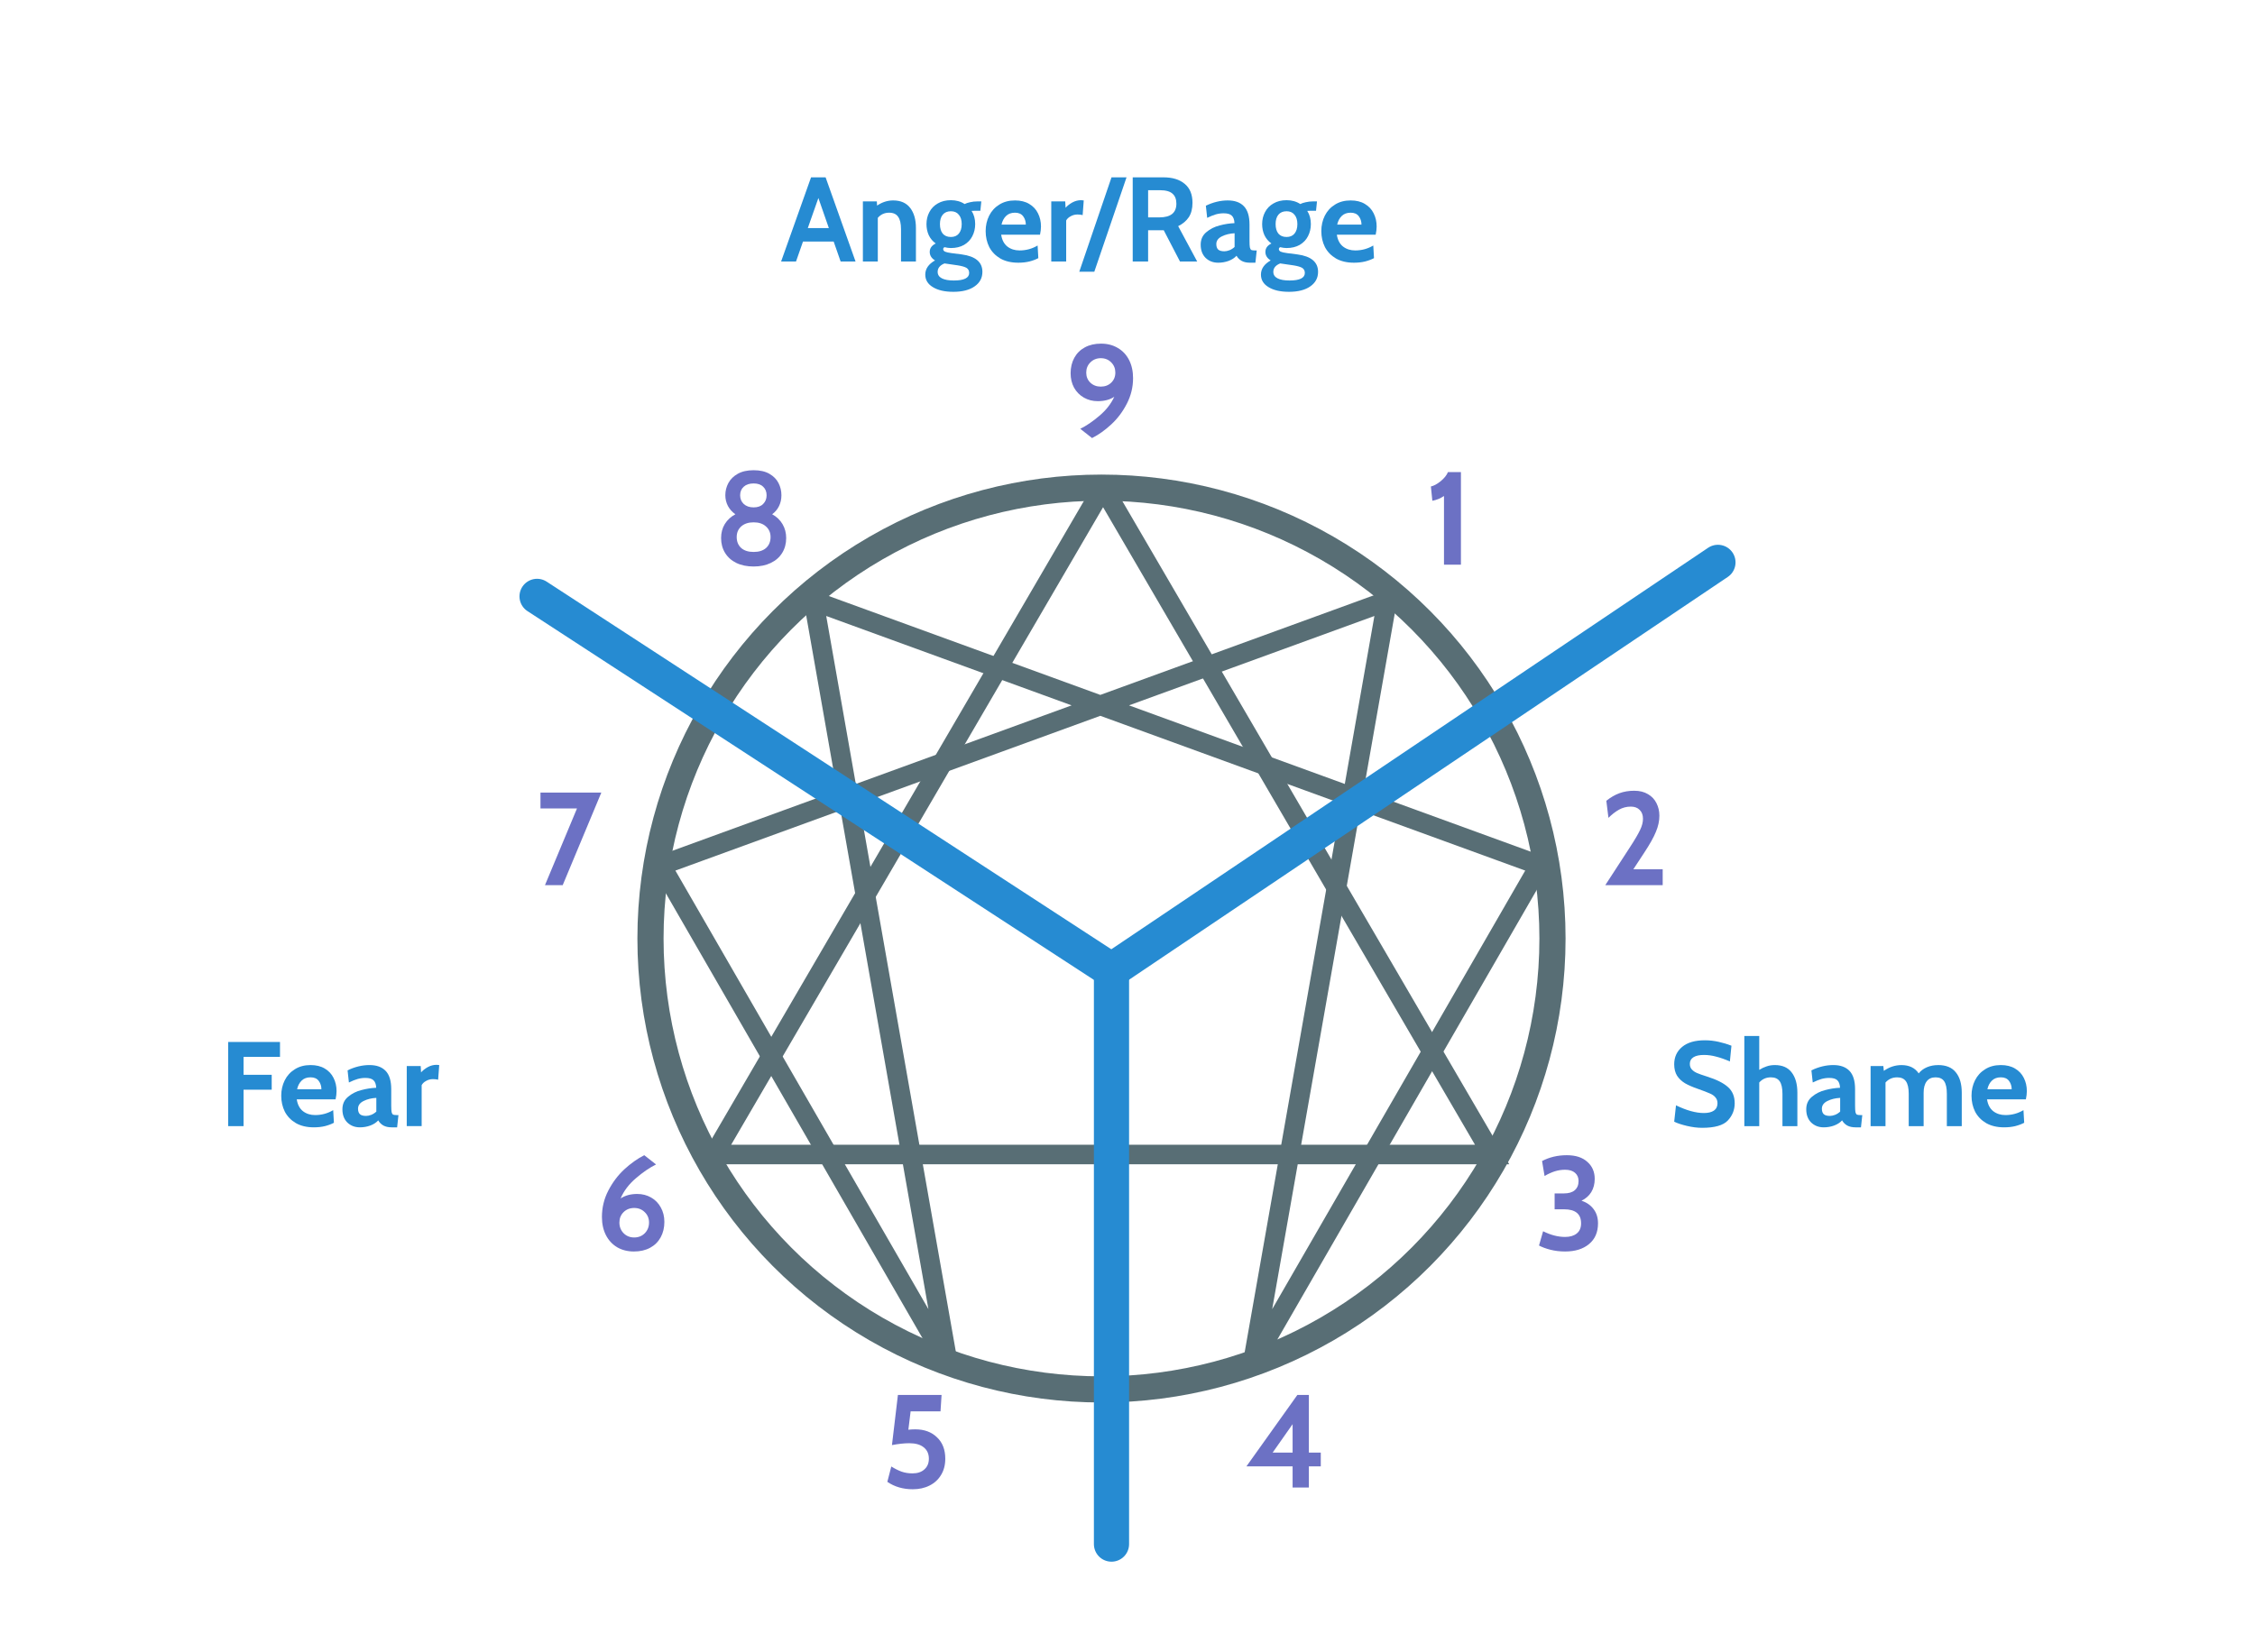 <?xml version="1.0" encoding="UTF-8" standalone="no"?>
<svg
   xmlns:dc="http://purl.org/dc/elements/1.1/"
   xmlns:cc="http://creativecommons.org/ns#"
   xmlns:rdf="http://www.w3.org/1999/02/22-rdf-syntax-ns#"
   xmlns:svg="http://www.w3.org/2000/svg"
   xmlns="http://www.w3.org/2000/svg"
   xmlns:sodipodi="http://sodipodi.sourceforge.net/DTD/sodipodi-0.dtd"
   xmlns:inkscape="http://www.inkscape.org/namespaces/inkscape"
   width="500"
   height="366.425"
   version="1.1"
   id="svg4757"
   sodipodi:docname="emotional-themes.svg"
   inkscape:version="0.92.4 5da689c313, 2019-01-14">
  <sodipodi:namedview
     pagecolor="#ffffff"
     bordercolor="#666666"
     borderopacity="1"
     objecttolerance="10"
     gridtolerance="10"
     guidetolerance="10"
     inkscape:pageopacity="0"
     inkscape:pageshadow="2"
     inkscape:window-width="1600"
     inkscape:window-height="845"
     id="namedview4759"
     showgrid="false"
     inkscape:zoom="1.4142136"
     inkscape:cx="181.66589"
     inkscape:cy="188.47329"
     inkscape:window-x="0"
     inkscape:window-y="0"
     inkscape:window-maximized="1"
     inkscape:current-layer="g4755"
     fit-margin-top="20"
     fit-margin-left="20"
     fit-margin-right="20"
     fit-margin-bottom="20"
     inkscape:snap-object-midpoints="true" />
  <title
     id="title4722">Enneagram</title>
  <defs
     id="defs4726">
    <style
       type="text/css"
       id="style4724"><![CDATA[
polyline, line, circle {
	fill:none;
	stroke: black;
	stroke-width: 1;
}
text {
	font-size: 18pt;
	text-anchor: middle;
	font-family: serif;
	fill: black;
}
]]></style>
  </defs>
  <g
     transform="translate(174.042,434.454)"
     id="g4755">
    <polyline
       points=" 0, -100 -86.603, 50 86.603, 50 0, -100  "
       id="polyline4729"
       style="fill:none;stroke:#586e75;stroke-width:4.4;stroke-miterlimit:4;stroke-dasharray:none;stroke-opacity:1"
       transform="matrix(0.996,0,0,0.986,70.543,-227.698)" />
    <polyline
       points=" -64.279, -76.604 -34.202,93.969 -98.481, -17.365 64.279, -76.604 34.202,93.969 98.481, -17.365 -64.279, -76.604 "
       id="polyline4731"
       style="fill:none;stroke:#586e75;stroke-width:4.4;stroke-miterlimit:4;stroke-dasharray:none;stroke-opacity:1"
       transform="matrix(0.989,0,0,0.99,69.928,-225.334)" />
    <g
       transform="translate(70.189,-217.295)"
       id="g4751"
       style="fill:#6c71c4;fill-opacity:1;stroke:none;stroke-width:5.3;stroke-miterlimit:4;stroke-dasharray:none;stroke-opacity:1">
      <g
         aria-label="1"
         style="font-style:normal;font-variant:normal;font-weight:bold;font-stretch:normal;font-size:29.333px;font-family:Cabin;-inkscape-font-specification:'Cabin Bold';font-variant-ligatures:normal;font-variant-caps:normal;font-variant-numeric:normal;font-feature-settings:normal;text-align:center;writing-mode:lr-tb;text-anchor:middle;fill:#6c71c4;fill-opacity:1;stroke:none;stroke-width:5.3;stroke-miterlimit:4;stroke-dasharray:none;stroke-opacity:1"
         id="text4733">
        <path
           d="m 75.944,-107.149 q -1.232,0.821 -2.581,1.056 l -0.323,-3.168 q 0.968,-0.205 2.171,-1.173 1.203,-0.997 1.613,-2.024 h 2.875 v 20.533 h -3.755 z"
           style="font-style:normal;font-variant:normal;font-weight:bold;font-stretch:normal;font-size:29.333px;font-family:Cabin;-inkscape-font-specification:'Cabin Bold';font-variant-ligatures:normal;font-variant-caps:normal;font-variant-numeric:normal;font-feature-settings:normal;text-align:center;writing-mode:lr-tb;text-anchor:middle;fill:#6c71c4;fill-opacity:1;stroke:none;stroke-width:5.3;stroke-miterlimit:4;stroke-dasharray:none;stroke-opacity:1"
           id="path1270" />
      </g>
      <g
         aria-label="2"
         style="font-style:normal;font-variant:normal;font-weight:bold;font-stretch:normal;font-size:29.333px;font-family:Cabin;-inkscape-font-specification:'Cabin Bold';font-variant-ligatures:normal;font-variant-caps:normal;font-variant-numeric:normal;font-feature-settings:normal;text-align:center;writing-mode:lr-tb;text-anchor:middle;fill:#6c71c4;fill-opacity:1;stroke:none;stroke-width:5.3;stroke-miterlimit:4;stroke-dasharray:none;stroke-opacity:1"
         id="text4735">
        <path
           d="m 117.102,-29.139 q 1.701,-2.611 2.317,-3.931 0.645,-1.32 0.645,-2.493 0,-1.261 -0.733,-1.965 -0.704,-0.733 -1.965,-0.733 -1.408,0 -2.611,0.675 -1.203,0.675 -2.347,1.819 l -0.469,-3.784 q 1.379,-1.115 2.875,-1.672 1.496,-0.557 3.315,-0.557 1.789,0 3.051,0.763 1.261,0.733 1.877,1.995 0.645,1.261 0.645,2.787 0,1.731 -0.763,3.549 -0.733,1.819 -2.611,4.664 l -2.405,3.667 h 6.512 v 3.52 h -12.731 z"
           style="font-style:normal;font-variant:normal;font-weight:bold;font-stretch:normal;font-size:29.333px;font-family:Cabin;-inkscape-font-specification:'Cabin Bold';font-variant-ligatures:normal;font-variant-caps:normal;font-variant-numeric:normal;font-feature-settings:normal;text-align:center;writing-mode:lr-tb;text-anchor:middle;fill:#6c71c4;fill-opacity:1;stroke:none;stroke-width:5.3;stroke-miterlimit:4;stroke-dasharray:none;stroke-opacity:1"
           id="path1267" />
      </g>
      <g
         aria-label="3"
         style="font-style:normal;font-variant:normal;font-weight:bold;font-stretch:normal;font-size:29.333px;font-family:Cabin;-inkscape-font-specification:'Cabin Bold';font-variant-ligatures:normal;font-variant-caps:normal;font-variant-numeric:normal;font-feature-settings:normal;text-align:center;writing-mode:lr-tb;text-anchor:middle;fill:#6c71c4;fill-opacity:1;stroke:none;stroke-width:5.3;stroke-miterlimit:4;stroke-dasharray:none;stroke-opacity:1"
         id="text4737">
        <path
           d="m 106.43,49.147 q 1.701,0.557 2.669,1.848 0.997,1.291 0.997,3.168 0,2.963 -1.995,4.605 -1.965,1.643 -5.309,1.643 -1.701,0 -3.227,-0.381 -1.496,-0.381 -2.552,-0.939 l 0.909,-3.168 Q 100.446,57.184 102.793,57.184 q 1.643,0 2.581,-0.763 0.968,-0.763 0.968,-2.259 0,-3.109 -3.784,-3.109 h -2.083 v -3.52 h 2.053 q 1.584,0 2.405,-0.704 0.851,-0.733 0.851,-2.053 0,-1.144 -0.792,-1.819 -0.763,-0.675 -2.2,-0.675 -1.173,0 -2.288,0.352 -1.085,0.352 -2.259,1.027 L 97.689,40.347 q 2.464,-1.291 5.485,-1.291 2.933,0 4.547,1.467 1.643,1.437 1.643,3.784 0,1.672 -0.763,2.933 -0.763,1.232 -2.171,1.907 z"
           style="font-style:normal;font-variant:normal;font-weight:bold;font-stretch:normal;font-size:29.333px;font-family:Cabin;-inkscape-font-specification:'Cabin Bold';font-variant-ligatures:normal;font-variant-caps:normal;font-variant-numeric:normal;font-feature-settings:normal;text-align:center;writing-mode:lr-tb;text-anchor:middle;fill:#6c71c4;fill-opacity:1;stroke:none;stroke-width:5.3;stroke-miterlimit:4;stroke-dasharray:none;stroke-opacity:1"
           id="path1264" />
      </g>
      <g
         aria-label="4"
         style="font-style:normal;font-variant:normal;font-weight:bold;font-stretch:normal;font-size:29.333px;font-family:Cabin;-inkscape-font-specification:'Cabin Bold';font-variant-ligatures:normal;font-variant-caps:normal;font-variant-numeric:normal;font-feature-settings:normal;text-align:center;writing-mode:lr-tb;text-anchor:middle;fill:#6c71c4;fill-opacity:1;stroke:none;stroke-width:5.3;stroke-miterlimit:4;stroke-dasharray:none;stroke-opacity:1"
         id="text4739">
        <path
           d="m 48.624,105.019 v 3.051 h -2.64 v 4.693 h -3.608 v -4.693 H 32.138 L 43.432,92.23 h 2.552 v 12.789 z m -6.248,0 v -6.307 l -4.429,6.307 z"
           style="font-style:normal;font-variant:normal;font-weight:bold;font-stretch:normal;font-size:29.333px;font-family:Cabin;-inkscape-font-specification:'Cabin Bold';font-variant-ligatures:normal;font-variant-caps:normal;font-variant-numeric:normal;font-feature-settings:normal;text-align:center;writing-mode:lr-tb;text-anchor:middle;fill:#6c71c4;fill-opacity:1;stroke:none;stroke-width:5.3;stroke-miterlimit:4;stroke-dasharray:none;stroke-opacity:1"
           id="path1261" />
      </g>
      <g
         aria-label="5"
         style="font-style:normal;font-variant:normal;font-weight:bold;font-stretch:normal;font-size:29.333px;font-family:Cabin;-inkscape-font-specification:'Cabin Bold';font-variant-ligatures:normal;font-variant-caps:normal;font-variant-numeric:normal;font-feature-settings:normal;text-align:center;writing-mode:lr-tb;text-anchor:middle;fill:#6c71c4;fill-opacity:1;stroke:none;stroke-width:5.3;stroke-miterlimit:4;stroke-dasharray:none;stroke-opacity:1"
         id="text4741">
        <path
           d="m -41.293,99.856 q 2.992,0 4.811,1.76 1.848,1.731 1.848,4.752 0,2.083 -0.939,3.608 -0.909,1.525 -2.552,2.347 -1.613,0.821 -3.725,0.821 -3.227,0 -5.632,-1.643 l 0.88,-3.403 q 1.173,0.733 2.288,1.144 1.115,0.381 2.405,0.381 1.672,0 2.64,-0.88 0.997,-0.88 0.997,-2.376 0,-1.613 -1.144,-2.523 -1.115,-0.909 -3.197,-0.909 -1.643,0 -3.843,0.411 l 1.32,-11.117 h 9.68 l -0.235,3.637 h -6.629 l -0.499,4.077 q 0.704,-0.088 1.525,-0.088 z"
           style="font-style:normal;font-variant:normal;font-weight:bold;font-stretch:normal;font-size:29.333px;font-family:Cabin;-inkscape-font-specification:'Cabin Bold';font-variant-ligatures:normal;font-variant-caps:normal;font-variant-numeric:normal;font-feature-settings:normal;text-align:center;writing-mode:lr-tb;text-anchor:middle;fill:#6c71c4;fill-opacity:1;stroke:none;stroke-width:5.3;stroke-miterlimit:4;stroke-dasharray:none;stroke-opacity:1"
           id="path1258" />
      </g>
      <g
         aria-label="6"
         style="font-style:normal;font-variant:normal;font-weight:bold;font-stretch:normal;font-size:29.333px;font-family:Cabin;-inkscape-font-specification:'Cabin Bold';font-variant-ligatures:normal;font-variant-caps:normal;font-variant-numeric:normal;font-feature-settings:normal;text-align:center;writing-mode:lr-tb;text-anchor:middle;fill:#6c71c4;fill-opacity:1;stroke:none;stroke-width:5.3;stroke-miterlimit:4;stroke-dasharray:none;stroke-opacity:1"
         id="text4743">
        <path
           d="m -102.933,47.651 q 1.701,0 3.08,0.792 1.379,0.792 2.141,2.2 0.792,1.408 0.792,3.197 0,1.936 -0.821,3.432 -0.821,1.496 -2.347,2.317 -1.525,0.821 -3.579,0.821 -2.112,0 -3.725,-0.939 -1.613,-0.968 -2.493,-2.699 -0.88,-1.731 -0.88,-4.019 0,-3.109 1.408,-5.837 1.408,-2.728 3.549,-4.723 2.171,-1.995 4.429,-3.139 l 2.611,2.053 q -2.141,1.056 -4.459,3.051 -2.317,1.965 -3.403,4.488 1.525,-0.997 3.696,-0.997 z m -0.675,9.651 q 1.408,0 2.347,-0.939 0.939,-0.968 0.939,-2.376 0,-1.379 -0.939,-2.288 -0.939,-0.939 -2.347,-0.939 -1.437,0 -2.376,0.939 -0.909,0.909 -0.909,2.288 0,1.408 0.939,2.376 0.939,0.939 2.347,0.939 z"
           style="font-style:normal;font-variant:normal;font-weight:bold;font-stretch:normal;font-size:29.333px;font-family:Cabin;-inkscape-font-specification:'Cabin Bold';font-variant-ligatures:normal;font-variant-caps:normal;font-variant-numeric:normal;font-feature-settings:normal;text-align:center;writing-mode:lr-tb;text-anchor:middle;fill:#6c71c4;fill-opacity:1;stroke:none;stroke-width:5.3;stroke-miterlimit:4;stroke-dasharray:none;stroke-opacity:1"
           id="path1255" />
      </g>
      <g
         aria-label="7"
         style="font-style:normal;font-variant:normal;font-weight:bold;font-stretch:normal;font-size:29.333px;font-family:Cabin;-inkscape-font-specification:'Cabin Bold';font-variant-ligatures:normal;font-variant-caps:normal;font-variant-numeric:normal;font-feature-settings:normal;text-align:center;writing-mode:lr-tb;text-anchor:middle;fill:#6c71c4;fill-opacity:1;stroke:none;stroke-width:5.3;stroke-miterlimit:4;stroke-dasharray:none;stroke-opacity:1"
         id="text4745">
        <path
           d="m -110.899,-41.371 -8.565,20.533 h -3.931 l 7.099,-17.013 h -8.096 v -3.52 z"
           style="font-style:normal;font-variant:normal;font-weight:bold;font-stretch:normal;font-size:29.333px;font-family:Cabin;-inkscape-font-specification:'Cabin Bold';font-variant-ligatures:normal;font-variant-caps:normal;font-variant-numeric:normal;font-feature-settings:normal;text-align:center;writing-mode:lr-tb;text-anchor:middle;fill:#6c71c4;fill-opacity:1;stroke:none;stroke-width:5.3;stroke-miterlimit:4;stroke-dasharray:none;stroke-opacity:1"
           id="path1252" />
      </g>
      <g
         aria-label="8"
         style="font-style:normal;font-variant:normal;font-weight:bold;font-stretch:normal;font-size:29.333px;font-family:Cabin;-inkscape-font-specification:'Cabin Bold';font-variant-ligatures:normal;font-variant-caps:normal;font-variant-numeric:normal;font-feature-settings:normal;text-align:center;writing-mode:lr-tb;text-anchor:middle;fill:#6c71c4;fill-opacity:1;stroke:none;stroke-width:5.3;stroke-miterlimit:4;stroke-dasharray:none;stroke-opacity:1"
         id="text4747">
        <path
           d="m -73.021,-103.101 q 1.467,0.792 2.288,2.171 0.821,1.379 0.821,3.109 0,1.848 -0.88,3.285 -0.88,1.437 -2.523,2.229 -1.643,0.792 -3.813,0.792 -2.2,0 -3.843,-0.792 -1.613,-0.792 -2.493,-2.229 -0.88,-1.437 -0.88,-3.285 0,-1.76 0.821,-3.109 0.851,-1.379 2.347,-2.171 -1.056,-0.733 -1.643,-1.819 -0.587,-1.115 -0.587,-2.405 0,-1.437 0.675,-2.699 0.675,-1.261 2.083,-2.053 1.408,-0.792 3.52,-0.792 2.112,0 3.491,0.792 1.379,0.792 2.024,2.053 0.645,1.261 0.645,2.699 0,1.32 -0.528,2.405 -0.528,1.085 -1.525,1.819 z m -4.107,-6.835 q -1.408,0 -2.2,0.733 -0.792,0.704 -0.792,1.907 0,1.144 0.792,1.907 0.821,0.763 2.2,0.763 1.379,0 2.112,-0.763 0.763,-0.763 0.763,-1.907 0,-1.203 -0.763,-1.907 -0.733,-0.733 -2.112,-0.733 z m 0,15.195 q 1.76,0 2.757,-0.88 0.997,-0.909 0.997,-2.435 0,-1.437 -1.027,-2.347 -0.997,-0.909 -2.728,-0.909 -1.731,0 -2.757,0.909 -0.997,0.909 -0.997,2.347 0,1.525 0.997,2.435 0.997,0.88 2.757,0.88 z"
           style="font-style:normal;font-variant:normal;font-weight:bold;font-stretch:normal;font-size:29.333px;font-family:Cabin;-inkscape-font-specification:'Cabin Bold';font-variant-ligatures:normal;font-variant-caps:normal;font-variant-numeric:normal;font-feature-settings:normal;text-align:center;writing-mode:lr-tb;text-anchor:middle;fill:#6c71c4;fill-opacity:1;stroke:none;stroke-width:5.3;stroke-miterlimit:4;stroke-dasharray:none;stroke-opacity:1"
           id="path1249" />
      </g>
      <g
         aria-label="9"
         style="font-style:normal;font-variant:normal;font-weight:bold;font-stretch:normal;font-size:29.333px;font-family:Cabin;-inkscape-font-specification:'Cabin Bold';font-variant-ligatures:normal;font-variant-caps:normal;font-variant-numeric:normal;font-feature-settings:normal;text-align:center;writing-mode:lr-tb;text-anchor:middle;fill:#6c71c4;fill-opacity:1;stroke:none;stroke-width:5.3;stroke-miterlimit:4;stroke-dasharray:none;stroke-opacity:1"
         id="text4749">
        <path
           d="m -0.095,-140.944 q 2.112,0 3.725,0.968 1.613,0.939 2.493,2.669 0.88,1.731 0.88,4.019 0,2.992 -1.379,5.661 -1.349,2.64 -3.432,4.576 Q 0.11,-121.115 -2.09,-120 l -2.611,-2.053 q 2.024,-0.997 4.224,-2.875 2.229,-1.877 3.315,-4.224 -1.467,0.968 -3.667,0.968 -1.701,0 -3.08,-0.792 -1.379,-0.792 -2.171,-2.2 -0.763,-1.408 -0.763,-3.197 0,-1.936 0.821,-3.432 0.821,-1.496 2.347,-2.317 1.525,-0.821 3.579,-0.821 z M -0.154,-131.411 q 1.408,0 2.317,-0.88 0.909,-0.88 0.909,-2.229 0,-1.349 -0.909,-2.259 Q 1.254,-137.717 -0.154,-137.717 q -1.379,0 -2.317,0.939 -0.909,0.909 -0.909,2.259 0,1.349 0.909,2.229 0.939,0.88 2.317,0.88 z"
           style="font-style:normal;font-variant:normal;font-weight:bold;font-stretch:normal;font-size:29.333px;font-family:Cabin;-inkscape-font-specification:'Cabin Bold';font-variant-ligatures:normal;font-variant-caps:normal;font-variant-numeric:normal;font-feature-settings:normal;text-align:center;writing-mode:lr-tb;text-anchor:middle;fill:#6c71c4;fill-opacity:1;stroke:none;stroke-width:5.3;stroke-miterlimit:4;stroke-dasharray:none;stroke-opacity:1"
           id="path1246" />
      </g>
    </g>
    <circle
       cx="70.189"
       cy="-226.295"
       r="100"
       id="circle4753"
       style="fill:none;stroke:#586e75;stroke-width:5.8;stroke-miterlimit:4;stroke-dasharray:none;stroke-opacity:1" />
    <path
       style="opacity:1;fill:none;stroke:#268bd2;stroke-width:7.8;stroke-linecap:round;stroke-linejoin:round;stroke-miterlimit:4;stroke-dasharray:none;stroke-opacity:1"
       d="M 206.876,-309.726 72.408,-219.238 -54.958,-302.182"
       id="path4761"
       inkscape:connector-curvature="0"
       sodipodi:nodetypes="ccc" />
    <path
       style="opacity:1;fill:none;stroke:#268bd2;stroke-width:7.8;stroke-linecap:round;stroke-linejoin:round;stroke-miterlimit:4;stroke-dasharray:none;stroke-opacity:1"
       d="M 72.408,-219.238 V -91.985"
       id="path4763"
       inkscape:connector-curvature="0"
       sodipodi:nodetypes="cc" />
    <g
       aria-label="Anger/Rage"
       style="font-style:normal;font-variant:normal;font-weight:normal;font-stretch:normal;font-size:40px;line-height:0.75;font-family:Cabin;-inkscape-font-specification:Cabin;text-align:center;letter-spacing:0px;word-spacing:0px;text-anchor:middle;fill:#268bd2;fill-opacity:1;stroke:none"
       id="text839">
      <path
         d="M 10.806,-380.881 H 4.006 l -1.547,4.427 h -3.307 l 6.64,-18.667 h 3.227 l 6.64,18.667 h -3.307 z m -1.067,-2.987 -2.32,-6.667 -2.347,6.667 z"
         style="font-style:normal;font-variant:normal;font-weight:bold;font-stretch:normal;font-size:26.667px;line-height:0.75;font-family:Cabin;-inkscape-font-specification:'Cabin Bold';fill:#268bd2;fill-opacity:1"
         id="path1293" />
      <path
         d="m 24.006,-390.001 q 2.48,0 3.76,1.653 1.28,1.653 1.28,4.453 v 7.44 h -3.307 v -7.173 q 0,-1.867 -0.64,-2.747 -0.613,-0.907 -2,-0.907 -1.52,0 -2.507,1.147 v 9.68 h -3.307 v -13.333 h 3.093 l 0.053,0.933 q 1.68,-1.147 3.573,-1.147 z"
         style="font-style:normal;font-variant:normal;font-weight:bold;font-stretch:normal;font-size:26.667px;line-height:0.75;font-family:Cabin;-inkscape-font-specification:'Cabin Bold';fill:#268bd2;fill-opacity:1"
         id="path1295" />
      <path
         d="m 37.305,-369.734 q -2.827,0 -4.507,-1.04 -1.68,-1.013 -1.68,-2.773 0,-1.92 2.16,-3.147 -1.173,-0.72 -1.173,-1.893 0,-0.613 0.347,-1.093 0.373,-0.48 0.987,-0.773 -1.013,-0.72 -1.547,-1.84 -0.507,-1.12 -0.507,-2.453 0,-1.467 0.64,-2.667 0.64,-1.227 1.867,-1.92 1.227,-0.72 2.907,-0.72 1.76,0 3.04,0.853 0.453,-0.24 1.2,-0.4 0.773,-0.187 1.653,-0.187 h 0.853 l -0.213,2.08 h -1.2 q -0.453,0 -0.747,0.027 0.8,1.227 0.8,2.933 0,1.467 -0.64,2.693 -0.613,1.2 -1.84,1.92 -1.227,0.693 -2.907,0.693 -0.613,0 -1.413,-0.187 -0.293,0.133 -0.293,0.427 0,0.347 0.4,0.56 0.427,0.187 1.413,0.32 l 2.293,0.293 q 4.587,0.613 4.587,3.867 0,2.027 -1.733,3.227 -1.707,1.2 -4.747,1.2 z m -0.507,-12.16 q 1.147,0 1.76,-0.747 0.64,-0.773 0.64,-2.107 0,-1.333 -0.64,-2.08 -0.613,-0.773 -1.76,-0.773 -1.173,0 -1.813,0.773 -0.613,0.747 -0.613,2.08 0,1.333 0.613,2.107 0.64,0.747 1.813,0.747 z m 0.64,9.653 q 3.413,0 3.413,-1.68 0,-0.747 -0.587,-1.12 -0.587,-0.347 -1.947,-0.56 l -2.933,-0.427 q -1.52,0.613 -1.52,1.867 0,0.96 0.933,1.44 0.933,0.48 2.64,0.48 z"
         style="font-style:normal;font-variant:normal;font-weight:bold;font-stretch:normal;font-size:26.667px;line-height:0.75;font-family:Cabin;-inkscape-font-specification:'Cabin Bold';fill:#268bd2;fill-opacity:1"
         id="path1297" />
      <path
         d="m 51.733,-376.188 q -2.32,0 -3.973,-0.933 -1.627,-0.96 -2.453,-2.533 -0.8,-1.6 -0.8,-3.547 0,-1.867 0.773,-3.413 0.773,-1.547 2.24,-2.453 1.467,-0.933 3.493,-0.933 1.867,0 3.147,0.773 1.307,0.773 1.947,2.08 0.667,1.307 0.667,2.933 0,0.8 -0.213,1.813 h -8.613 q 0.267,1.76 1.387,2.64 1.12,0.853 2.693,0.853 2.16,0 4,-1.093 l 0.16,2.8 q -0.853,0.453 -2,0.747 -1.12,0.267 -2.453,0.267 z m 1.68,-8.453 q 0,-1.04 -0.587,-1.84 -0.587,-0.8 -1.813,-0.8 -1.227,0 -1.973,0.72 -0.747,0.72 -1.013,1.92 z"
         style="font-style:normal;font-variant:normal;font-weight:bold;font-stretch:normal;font-size:26.667px;line-height:0.75;font-family:Cabin;-inkscape-font-specification:'Cabin Bold';fill:#268bd2;fill-opacity:1"
         id="path1299" />
      <path
         d="m 59.056,-389.788 h 3.093 l 0.08,1.413 q 0.587,-0.667 1.493,-1.173 0.933,-0.507 1.947,-0.507 0.32,0 0.587,0.053 l -0.24,3.253 q -0.507,-0.133 -1.147,-0.133 -0.827,0 -1.52,0.4 -0.693,0.373 -0.987,0.933 v 9.093 h -3.307 z"
         style="font-style:normal;font-variant:normal;font-weight:bold;font-stretch:normal;font-size:26.667px;line-height:0.75;font-family:Cabin;-inkscape-font-specification:'Cabin Bold';fill:#268bd2;fill-opacity:1"
         id="path1301" />
      <path
         d="m 72.412,-395.121 h 3.333 l -7.147,20.933 h -3.333 z"
         style="font-style:normal;font-variant:normal;font-weight:bold;font-stretch:normal;font-size:26.667px;line-height:0.75;font-family:Cabin;-inkscape-font-specification:'Cabin Bold';fill:#268bd2;fill-opacity:1"
         id="path1303" />
      <path
         d="m 77.115,-395.121 h 6.827 q 2.987,0 4.693,1.44 1.733,1.413 1.733,4.213 0,1.947 -0.827,3.2 -0.827,1.227 -2.347,1.973 l 4.213,7.84 H 87.595 l -3.6,-6.933 h -0.133 -3.333 v 6.933 H 77.115 Z m 5.92,8.88 q 3.76,0 3.76,-3.04 0,-1.467 -0.853,-2.213 -0.853,-0.773 -2.773,-0.773 h -2.64 v 6.027 z"
         style="font-style:normal;font-variant:normal;font-weight:bold;font-stretch:normal;font-size:26.667px;line-height:0.75;font-family:Cabin;-inkscape-font-specification:'Cabin Bold';fill:#268bd2;fill-opacity:1"
         id="path1305" />
      <path
         d="m 96.051,-376.188 q -1.653,0 -2.773,-1.067 -1.093,-1.093 -1.093,-2.933 0,-1.733 1.253,-2.773 1.253,-1.067 2.96,-1.493 1.707,-0.453 3.28,-0.507 -0.053,-1.173 -0.613,-1.68 -0.533,-0.507 -1.787,-0.507 -0.88,0 -1.733,0.24 -0.827,0.24 -1.92,0.773 l -0.293,-2.693 q 2.427,-1.173 4.853,-1.173 2.347,0 3.573,1.28 1.253,1.28 1.253,4.08 v 3.6 q 0,1.013 0.08,1.467 0.107,0.427 0.32,0.56 0.24,0.107 0.773,0.107 h 0.427 l -0.293,2.72 h -1.2 q -1.093,0 -1.84,-0.4 -0.747,-0.427 -1.147,-1.147 -0.64,0.72 -1.76,1.147 -1.093,0.4 -2.32,0.4 z m 1.387,-2.533 q 0.507,0 1.147,-0.24 0.64,-0.267 1.12,-0.72 v -3.04 q -1.6,0.08 -2.827,0.693 -1.227,0.613 -1.227,1.707 0,0.827 0.427,1.227 0.427,0.373 1.36,0.373 z"
         style="font-style:normal;font-variant:normal;font-weight:bold;font-stretch:normal;font-size:26.667px;line-height:0.75;font-family:Cabin;-inkscape-font-specification:'Cabin Bold';fill:#268bd2;fill-opacity:1"
         id="path1307" />
      <path
         d="m 111.732,-369.734 q -2.827,0 -4.507,-1.04 -1.68,-1.013 -1.68,-2.773 0,-1.92 2.16,-3.147 -1.173,-0.72 -1.173,-1.893 0,-0.613 0.347,-1.093 0.373,-0.48 0.987,-0.773 -1.013,-0.72 -1.547,-1.84 -0.507,-1.12 -0.507,-2.453 0,-1.467 0.64,-2.667 0.64,-1.227 1.867,-1.92 1.227,-0.72 2.907,-0.72 1.76,0 3.04,0.853 0.453,-0.24 1.2,-0.4 0.773,-0.187 1.653,-0.187 h 0.853 l -0.213,2.08 h -1.2 q -0.453,0 -0.747,0.027 0.8,1.227 0.8,2.933 0,1.467 -0.64,2.693 -0.613,1.2 -1.84,1.92 -1.227,0.693 -2.907,0.693 -0.613,0 -1.413,-0.187 -0.293,0.133 -0.293,0.427 0,0.347 0.4,0.56 0.427,0.187 1.413,0.32 l 2.293,0.293 q 4.587,0.613 4.587,3.867 0,2.027 -1.733,3.227 -1.707,1.2 -4.747,1.2 z m -0.507,-12.16 q 1.147,0 1.76,-0.747 0.64,-0.773 0.64,-2.107 0,-1.333 -0.64,-2.08 -0.613,-0.773 -1.76,-0.773 -1.173,0 -1.813,0.773 -0.613,0.747 -0.613,2.08 0,1.333 0.613,2.107 0.64,0.747 1.813,0.747 z m 0.64,9.653 q 3.413,0 3.413,-1.68 0,-0.747 -0.587,-1.12 -0.587,-0.347 -1.947,-0.56 l -2.933,-0.427 q -1.52,0.613 -1.52,1.867 0,0.96 0.933,1.44 0.933,0.48 2.64,0.48 z"
         style="font-style:normal;font-variant:normal;font-weight:bold;font-stretch:normal;font-size:26.667px;line-height:0.75;font-family:Cabin;-inkscape-font-specification:'Cabin Bold';fill:#268bd2;fill-opacity:1"
         id="path1309" />
      <path
         d="m 126.16,-376.188 q -2.32,0 -3.973,-0.933 -1.627,-0.96 -2.453,-2.533 -0.8,-1.6 -0.8,-3.547 0,-1.867 0.773,-3.413 0.773,-1.547 2.24,-2.453 1.467,-0.933 3.493,-0.933 1.867,0 3.147,0.773 1.307,0.773 1.947,2.08 0.667,1.307 0.667,2.933 0,0.8 -0.213,1.813 h -8.613 q 0.267,1.76 1.387,2.64 1.12,0.853 2.693,0.853 2.16,0 4,-1.093 l 0.16,2.8 q -0.853,0.453 -2,0.747 -1.12,0.267 -2.453,0.267 z m 1.68,-8.453 q 0,-1.04 -0.587,-1.84 -0.587,-0.8 -1.813,-0.8 -1.227,0 -1.973,0.72 -0.747,0.72 -1.013,1.92 z"
         style="font-style:normal;font-variant:normal;font-weight:bold;font-stretch:normal;font-size:26.667px;line-height:0.75;font-family:Cabin;-inkscape-font-specification:'Cabin Bold';fill:#268bd2;fill-opacity:1"
         id="path1311" />
    </g>
    <g
       aria-label="Shame"
       style="font-style:normal;font-variant:normal;font-weight:normal;font-stretch:normal;font-size:40px;line-height:0.75;font-family:Cabin;-inkscape-font-specification:Cabin;text-align:center;letter-spacing:0px;word-spacing:0px;text-anchor:middle;fill:#268bd2;fill-opacity:1;stroke:none"
       id="text839-0">
      <path
         d="m 203.363,-184.313 q -1.573,0 -3.387,-0.427 -1.787,-0.427 -2.8,-0.933 l 0.4,-3.627 q 3.52,1.707 6.187,1.707 1.413,0 2.213,-0.533 0.8,-0.56 0.8,-1.627 0,-0.8 -0.453,-1.307 -0.427,-0.533 -1.253,-0.88 -0.827,-0.373 -2.64,-1.013 -1.707,-0.587 -2.827,-1.227 -1.12,-0.667 -1.787,-1.68 -0.64,-1.04 -0.64,-2.533 0,-2.4 1.76,-3.867 1.76,-1.467 5.04,-1.467 1.547,0 3.067,0.347 1.547,0.347 2.827,0.853 l -0.347,3.493 q -1.653,-0.72 -3.04,-1.067 -1.36,-0.373 -2.72,-0.373 -1.52,0 -2.32,0.507 -0.8,0.507 -0.8,1.467 0,0.747 0.427,1.227 0.427,0.48 1.147,0.8 0.747,0.32 2.187,0.773 3.227,1.013 4.693,2.347 1.493,1.307 1.493,3.6 0,2.187 -1.52,3.813 -1.52,1.627 -5.707,1.627 z"
         style="font-style:normal;font-variant:normal;font-weight:bold;font-stretch:normal;font-size:26.667px;line-height:0.75;font-family:Cabin;-inkscape-font-specification:'Cabin Bold';fill:#268bd2;fill-opacity:1"
         id="path1273" />
      <path
         d="m 219.475,-198.233 q 2.533,0 3.76,1.653 1.253,1.627 1.253,4.48 v 7.413 h -3.307 v -7.173 q 0,-1.893 -0.613,-2.773 -0.613,-0.88 -1.947,-0.88 -1.573,0 -2.587,1.147 v 9.68 h -3.307 v -20 h 3.307 v 7.52 q 0.8,-0.507 1.627,-0.773 0.827,-0.293 1.813,-0.293 z"
         style="font-style:normal;font-variant:normal;font-weight:bold;font-stretch:normal;font-size:26.667px;line-height:0.75;font-family:Cabin;-inkscape-font-specification:'Cabin Bold';fill:#268bd2;fill-opacity:1"
         id="path1275" />
      <path
         d="m 230.322,-184.42 q -1.653,0 -2.773,-1.067 -1.093,-1.093 -1.093,-2.933 0,-1.733 1.253,-2.773 1.253,-1.067 2.96,-1.493 1.707,-0.453 3.28,-0.507 -0.053,-1.173 -0.613,-1.68 -0.533,-0.507 -1.787,-0.507 -0.88,0 -1.733,0.24 -0.827,0.24 -1.92,0.773 l -0.293,-2.693 q 2.427,-1.173 4.853,-1.173 2.347,0 3.573,1.28 1.253,1.28 1.253,4.08 v 3.6 q 0,1.013 0.08,1.467 0.107,0.427 0.32,0.56 0.24,0.107 0.773,0.107 h 0.427 l -0.293,2.72 h -1.2 q -1.093,0 -1.84,-0.4 -0.747,-0.427 -1.147,-1.147 -0.64,0.72 -1.76,1.147 -1.093,0.4 -2.32,0.4 z m 1.387,-2.533 q 0.507,0 1.147,-0.24 0.64,-0.267 1.12,-0.72 v -3.04 q -1.6,0.08 -2.827,0.693 -1.227,0.613 -1.227,1.707 0,0.827 0.427,1.227 0.427,0.373 1.36,0.373 z"
         style="font-style:normal;font-variant:normal;font-weight:bold;font-stretch:normal;font-size:26.667px;line-height:0.75;font-family:Cabin;-inkscape-font-specification:'Cabin Bold';fill:#268bd2;fill-opacity:1"
         id="path1277" />
      <path
         d="m 255.684,-198.233 q 2.667,0 3.947,1.627 1.307,1.6 1.307,4.507 v 7.413 h -3.307 v -7.173 q 0,-1.893 -0.587,-2.773 -0.587,-0.88 -1.92,-0.88 -1.307,0 -1.973,0.907 -0.667,0.88 -0.667,2.507 v 7.413 h -3.307 v -7.173 q 0,-1.893 -0.613,-2.773 -0.613,-0.88 -1.947,-0.88 -1.573,0 -2.587,1.147 v 9.68 h -3.307 v -13.333 h 2.827 l 0.107,1.067 q 1.813,-1.28 3.92,-1.28 2.56,0 3.813,1.84 0.693,-0.88 1.813,-1.36 1.12,-0.48 2.48,-0.48 z"
         style="font-style:normal;font-variant:normal;font-weight:bold;font-stretch:normal;font-size:26.667px;line-height:0.75;font-family:Cabin;-inkscape-font-specification:'Cabin Bold';fill:#268bd2;fill-opacity:1"
         id="path1279" />
      <path
         d="m 270.327,-184.42 q -2.32,0 -3.973,-0.933 -1.627,-0.96 -2.453,-2.533 -0.8,-1.6 -0.8,-3.547 0,-1.867 0.773,-3.413 0.773,-1.547 2.24,-2.453 1.467,-0.933 3.493,-0.933 1.867,0 3.147,0.773 1.307,0.773 1.947,2.08 0.667,1.307 0.667,2.933 0,0.8 -0.213,1.813 h -8.613 q 0.267,1.76 1.387,2.64 1.12,0.853 2.693,0.853 2.16,0 4,-1.093 l 0.16,2.8 q -0.853,0.453 -2,0.747 -1.12,0.267 -2.453,0.267 z m 1.68,-8.453 q 0,-1.04 -0.587,-1.84 -0.587,-0.8 -1.813,-0.8 -1.227,0 -1.973,0.72 -0.747,0.72 -1.013,1.92 z"
         style="font-style:normal;font-variant:normal;font-weight:bold;font-stretch:normal;font-size:26.667px;line-height:0.75;font-family:Cabin;-inkscape-font-specification:'Cabin Bold';fill:#268bd2;fill-opacity:1"
         id="path1281" />
    </g>
    <g
       aria-label="Fear"
       style="font-style:normal;font-variant:normal;font-weight:normal;font-stretch:normal;font-size:40px;line-height:0.75;font-family:Cabin;-inkscape-font-specification:Cabin;text-align:center;letter-spacing:0px;word-spacing:0px;text-anchor:middle;fill:#268bd2;fill-opacity:1;stroke:none"
       id="text839-0-5">
      <path
         d="m -123.451,-203.353 h 11.493 v 3.307 h -8.08 v 3.973 h 6.24 v 3.307 h -6.24 v 8.08 h -3.413 z"
         style="font-style:normal;font-variant:normal;font-weight:bold;font-stretch:normal;font-size:26.667px;line-height:0.75;font-family:Cabin;-inkscape-font-specification:'Cabin Bold';fill:#268bd2;fill-opacity:1"
         id="path1284" />
      <path
         d="m -104.458,-184.42 q -2.32,0 -3.973,-0.933 -1.627,-0.96 -2.453,-2.533 -0.8,-1.6 -0.8,-3.547 0,-1.867 0.773,-3.413 0.773,-1.547 2.24,-2.453 1.467,-0.933 3.493,-0.933 1.867,0 3.147,0.773 1.307,0.773 1.947,2.08 0.667,1.307 0.667,2.933 0,0.8 -0.213,1.813 h -8.613 q 0.267,1.76 1.387,2.64 1.12,0.853 2.693,0.853 2.16,0 4,-1.093 l 0.16,2.8 q -0.853,0.453 -2,0.747 -1.12,0.267 -2.453,0.267 z m 1.68,-8.453 q 0,-1.04 -0.587,-1.84 -0.587,-0.8 -1.813,-0.8 -1.227,0 -1.973,0.72 -0.747,0.72 -1.013,1.92 z"
         style="font-style:normal;font-variant:normal;font-weight:bold;font-stretch:normal;font-size:26.667px;line-height:0.75;font-family:Cabin;-inkscape-font-specification:'Cabin Bold';fill:#268bd2;fill-opacity:1"
         id="path1286" />
      <path
         d="m -94.254,-184.42 q -1.653,0 -2.773,-1.067 -1.093,-1.093 -1.093,-2.933 0,-1.733 1.253,-2.773 1.253,-1.067 2.96,-1.493 1.707,-0.453 3.28,-0.507 -0.053,-1.173 -0.613,-1.68 -0.533,-0.507 -1.787,-0.507 -0.88,0 -1.733,0.24 -0.827,0.24 -1.92,0.773 l -0.293,-2.693 q 2.427,-1.173 4.853,-1.173 2.347,0 3.573,1.28 1.253,1.28 1.253,4.08 v 3.6 q 0,1.013 0.08,1.467 0.107,0.427 0.32,0.56 0.24,0.107 0.773,0.107 h 0.427 l -0.293,2.72 h -1.2 q -1.093,0 -1.84,-0.4 -0.747,-0.427 -1.147,-1.147 -0.64,0.72 -1.76,1.147 -1.093,0.4 -2.32,0.4 z m 1.387,-2.533 q 0.507,0 1.147,-0.24 0.64,-0.267 1.12,-0.72 v -3.04 q -1.6,0.08 -2.827,0.693 -1.227,0.613 -1.227,1.707 0,0.827 0.427,1.227 0.427,0.373 1.36,0.373 z"
         style="font-style:normal;font-variant:normal;font-weight:bold;font-stretch:normal;font-size:26.667px;line-height:0.75;font-family:Cabin;-inkscape-font-specification:'Cabin Bold';fill:#268bd2;fill-opacity:1"
         id="path1288" />
      <path
         d="m -83.853,-198.02 h 3.093 l 0.08,1.413 q 0.587,-0.667 1.493,-1.173 0.933,-0.507 1.947,-0.507 0.32,0 0.587,0.053 l -0.24,3.253 q -0.507,-0.133 -1.147,-0.133 -0.827,0 -1.52,0.4 -0.693,0.373 -0.987,0.933 v 9.093 h -3.307 z"
         style="font-style:normal;font-variant:normal;font-weight:bold;font-stretch:normal;font-size:26.667px;line-height:0.75;font-family:Cabin;-inkscape-font-specification:'Cabin Bold';fill:#268bd2;fill-opacity:1"
         id="path1290" />
    </g>
  </g>
</svg>
